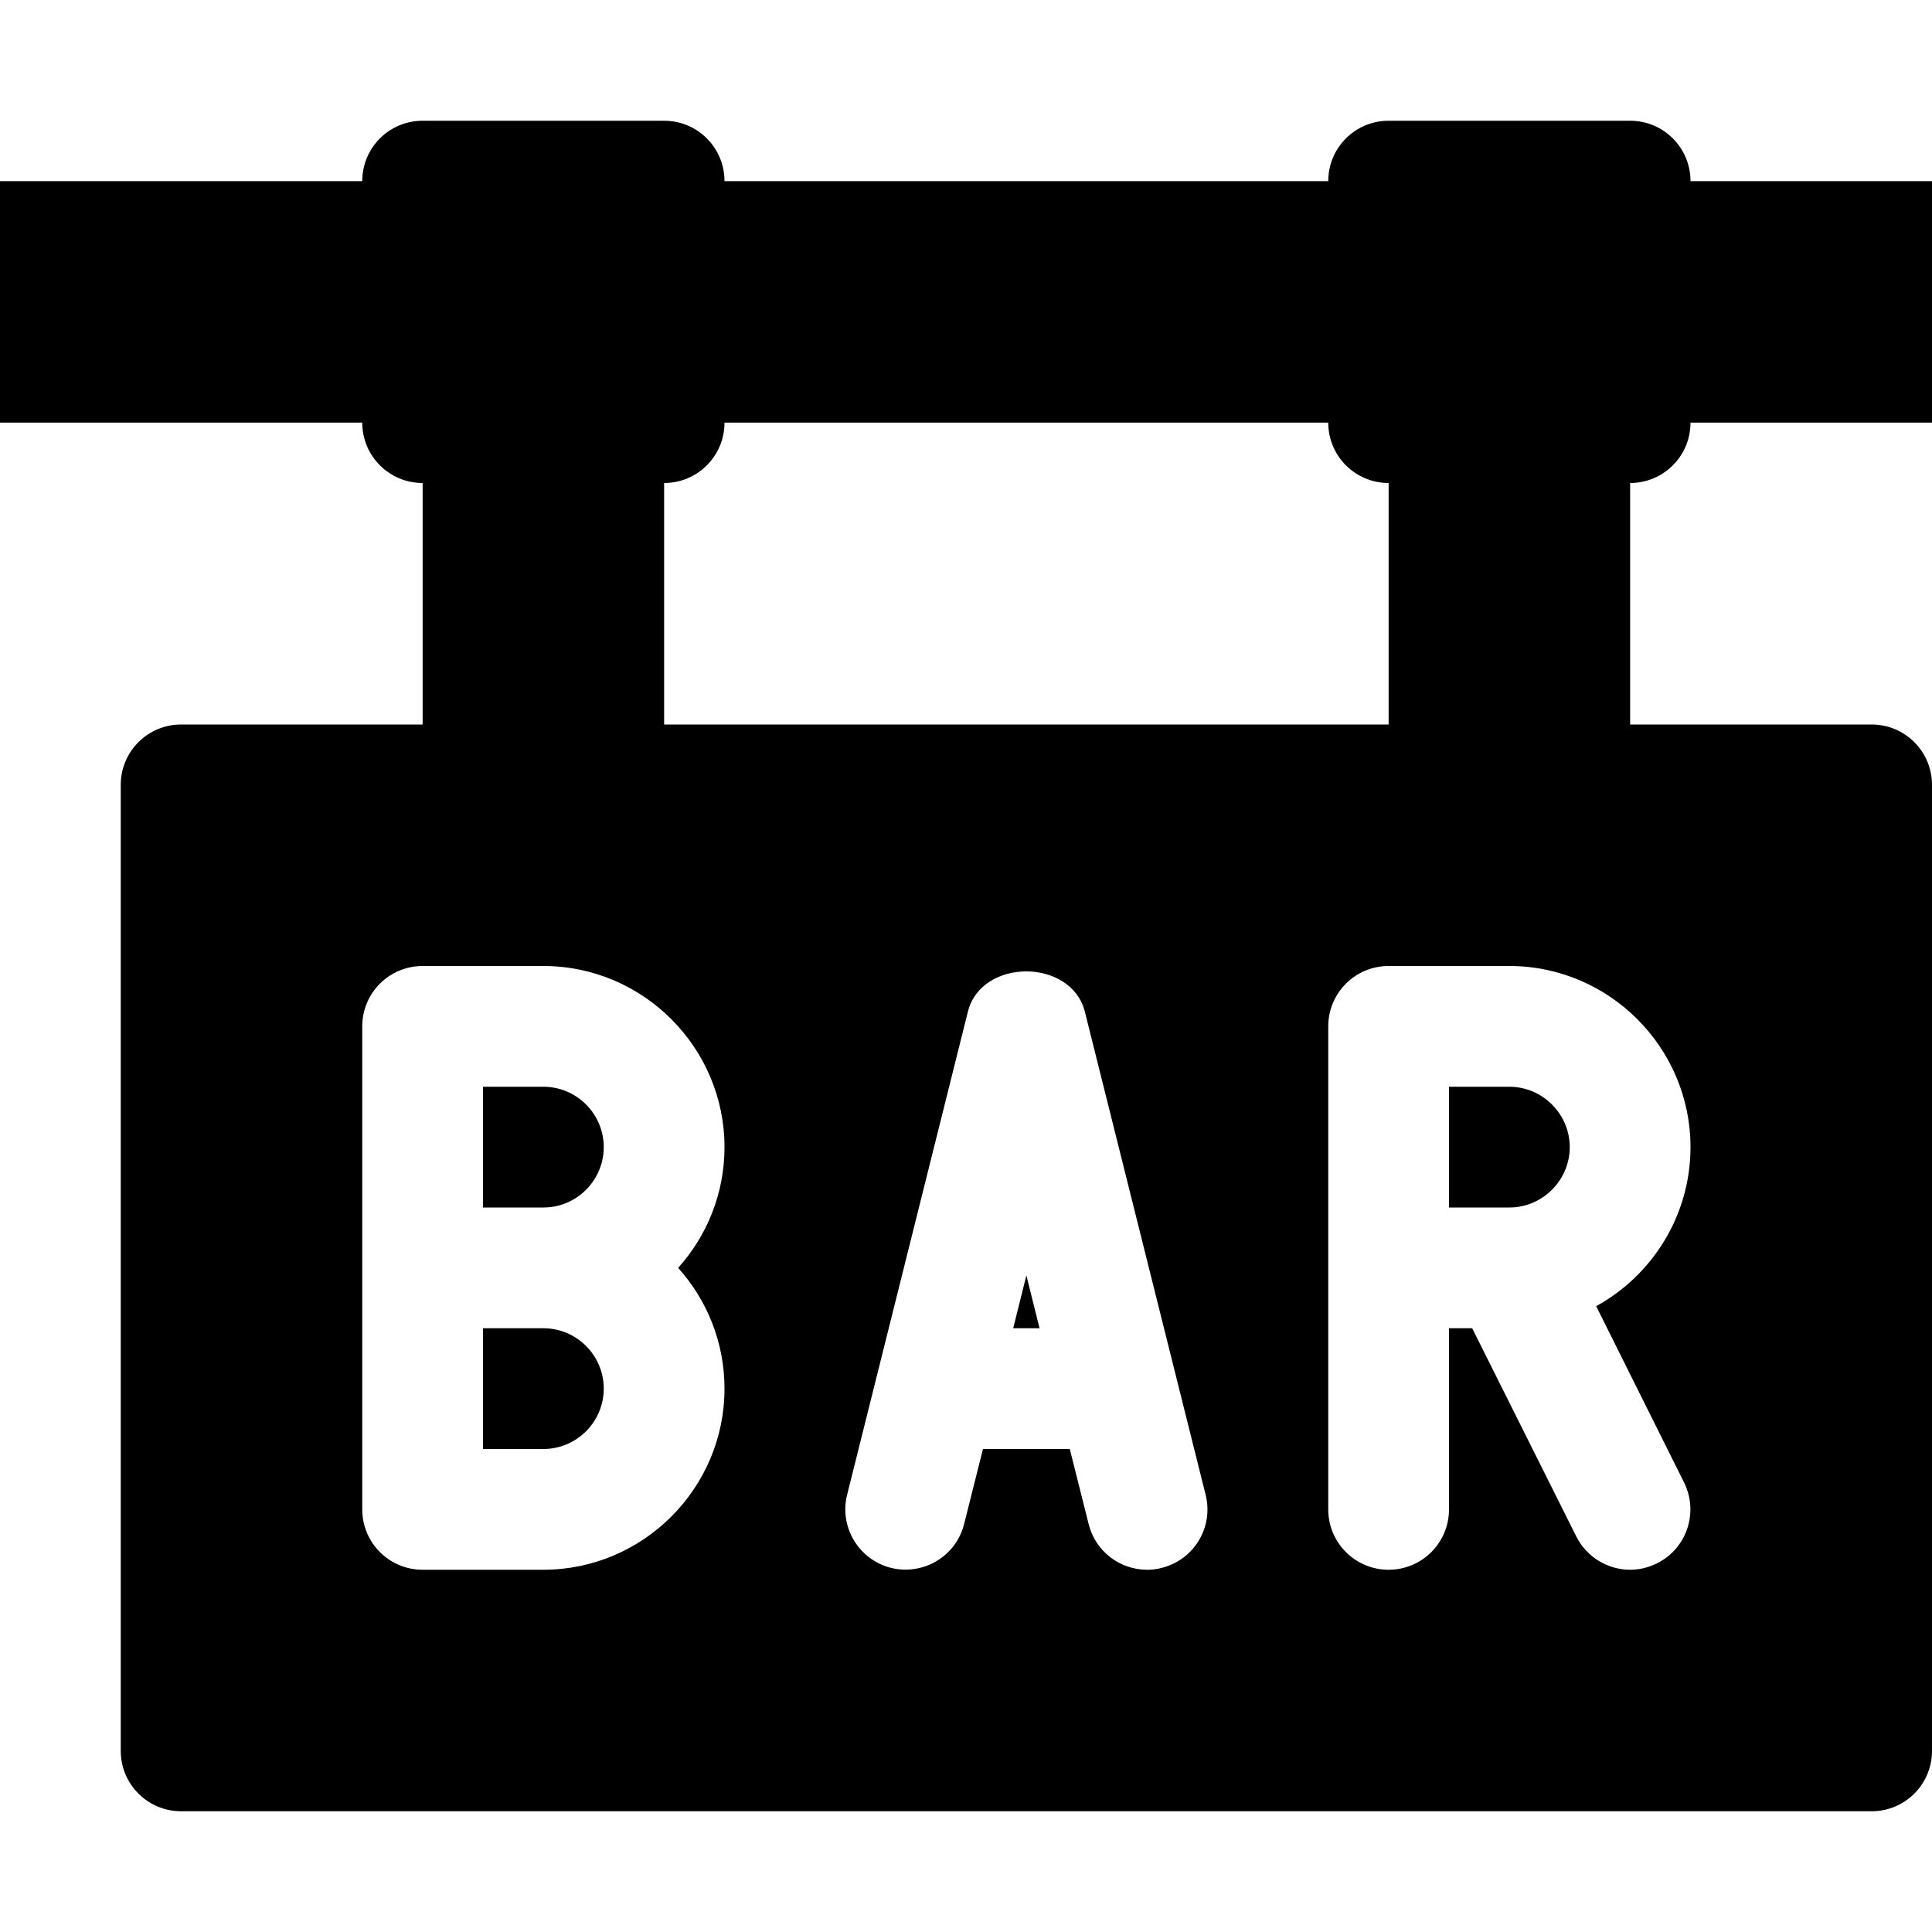 <?xml version="1.0" encoding="UTF-8"?>
<svg xmlns="http://www.w3.org/2000/svg" xmlns:xlink="http://www.w3.org/1999/xlink" width="28pt" height="28pt" viewBox="0 0 28 28" version="1.1">
<g id="surface1">
<path style=" stroke:none;fill-rule:nonzero;fill:rgb(0%,0%,0%);fill-opacity:1;" d="M 7.875 15.75 L 7 15.75 L 7 17.5 L 7.875 17.5 C 8.359 17.5 8.75 17.105 8.75 16.625 C 8.75 16.145 8.359 15.75 7.875 15.75 Z M 7.875 15.75 "/>
<path style=" stroke:none;fill-rule:nonzero;fill:rgb(0%,0%,0%);fill-opacity:1;" d="M 14.875 18.484 L 14.684 19.25 L 15.066 19.25 Z M 14.875 18.484 "/>
<path style=" stroke:none;fill-rule:nonzero;fill:rgb(0%,0%,0%);fill-opacity:1;" d="M 7.875 19.25 L 7 19.25 L 7 21 L 7.875 21 C 8.359 21 8.75 20.605 8.75 20.125 C 8.75 19.645 8.359 19.25 7.875 19.25 Z M 7.875 19.25 "/>
<path style=" stroke:none;fill-rule:nonzero;fill:rgb(0%,0%,0%);fill-opacity:1;" d="M 21.875 15.75 L 21 15.75 L 21 17.5 L 21.875 17.5 C 22.355 17.5 22.75 17.105 22.75 16.625 C 22.75 16.145 22.355 15.75 21.875 15.75 Z M 21.875 15.75 "/>
<path style=" stroke:none;fill-rule:nonzero;fill:rgb(0%,0%,0%);fill-opacity:1;" d="M 24.5 6.125 L 28 6.125 L 28 2.625 L 24.5 2.625 C 24.5 2.141 24.109 1.75 23.625 1.75 L 20.125 1.75 C 19.641 1.75 19.25 2.141 19.25 2.625 L 10.5 2.625 C 10.5 2.141 10.109 1.75 9.625 1.75 L 6.125 1.75 C 5.641 1.75 5.25 2.141 5.25 2.625 L 0 2.625 L 0 6.125 L 5.25 6.125 C 5.25 6.609 5.641 7 6.125 7 L 6.125 10.5 L 2.625 10.5 C 2.141 10.5 1.75 10.891 1.75 11.375 L 1.75 25.375 C 1.75 25.859 2.141 26.25 2.625 26.25 L 27.125 26.25 C 27.609 26.25 28 25.859 28 25.375 L 28 11.375 C 28 10.891 27.609 10.5 27.125 10.5 L 23.625 10.5 L 23.625 7 C 24.109 7 24.5 6.609 24.5 6.125 Z M 9.625 7 C 10.109 7 10.5 6.609 10.5 6.125 L 19.25 6.125 C 19.25 6.609 19.641 7 20.125 7 L 20.125 10.5 L 9.625 10.5 Z M 10.5 20.125 C 10.5 21.57 9.32 22.75 7.875 22.75 L 6.125 22.75 C 5.641 22.75 5.25 22.359 5.25 21.875 L 5.25 14.875 C 5.25 14.391 5.641 14 6.125 14 L 7.875 14 C 9.32 14 10.5 15.18 10.5 16.625 C 10.5 17.297 10.246 17.91 9.828 18.375 C 10.246 18.84 10.5 19.453 10.5 20.125 Z M 16.836 22.723 C 16.766 22.742 16.695 22.75 16.625 22.75 C 16.23 22.75 15.875 22.484 15.777 22.086 L 15.504 21 L 14.246 21 L 13.973 22.086 C 13.855 22.559 13.379 22.836 12.914 22.723 C 12.445 22.605 12.16 22.129 12.277 21.664 L 14.027 14.664 C 14.219 13.883 15.527 13.883 15.723 14.664 L 17.473 21.664 C 17.59 22.129 17.309 22.605 16.836 22.723 Z M 24.5 16.625 C 24.5 17.617 23.945 18.484 23.133 18.93 L 24.406 21.484 C 24.621 21.914 24.449 22.441 24.016 22.656 C 23.891 22.719 23.758 22.75 23.625 22.75 C 23.305 22.75 22.996 22.57 22.844 22.266 L 21.336 19.25 L 21 19.25 L 21 21.875 C 21 22.359 20.609 22.75 20.125 22.75 C 19.641 22.75 19.25 22.359 19.25 21.875 L 19.25 14.875 C 19.25 14.391 19.641 14 20.125 14 L 21.875 14 C 23.32 14 24.5 15.18 24.5 16.625 Z M 24.5 16.625 "/>
</g>
</svg>
